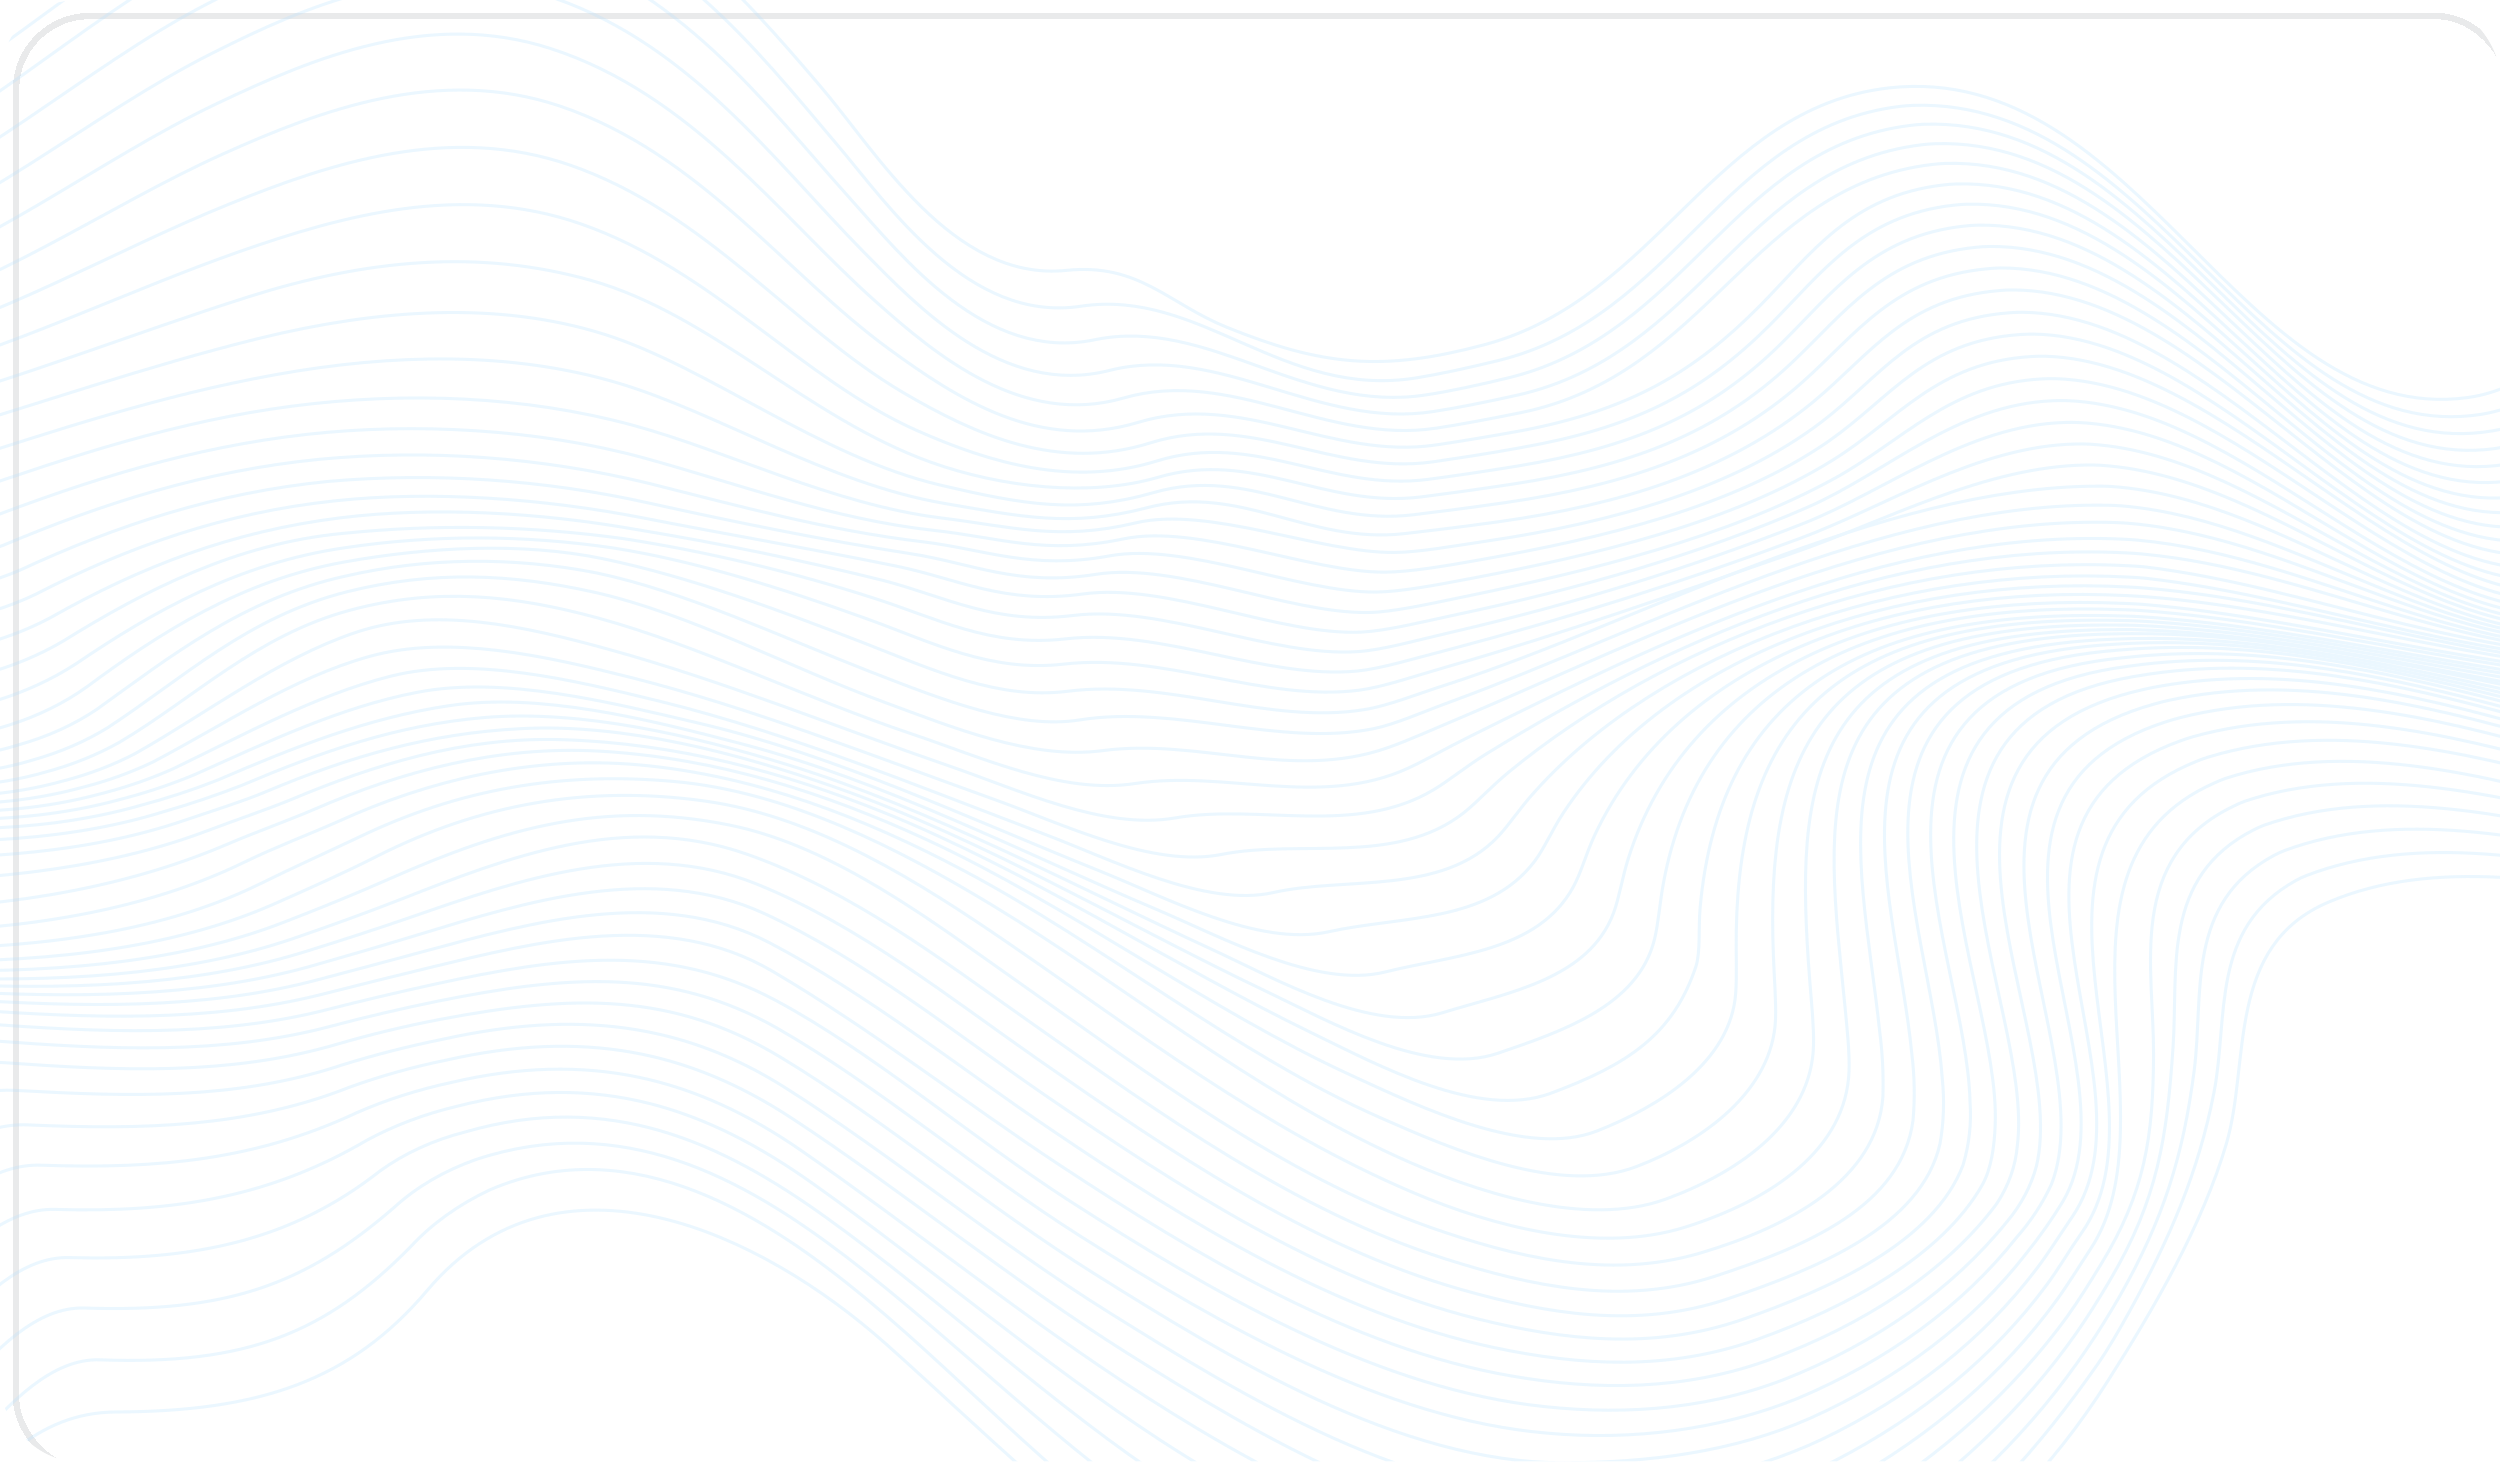 <svg width="390" height="228" viewBox="0 0 390 228" fill="none" xmlns="http://www.w3.org/2000/svg">
<g clip-path="url(#clip0_260_2103)">
<g filter="url(#filter0_d_260_2103)">
<rect x="0.5" y="0.5" width="389" height="227" rx="11.5" stroke="#E9EAEB" shape-rendering="crispEdges"/>
</g>
<g opacity="0.25" clip-path="url(#clip1_260_2103)">
<path d="M-91.848 234.888C-78.883 245.158 -61.421 249.324 -44.632 251.944C-10.035 257.339 -7.292 220.354 18.131 220.271C40.271 220.188 54.636 215.53 66.683 201.264C87.085 177.14 118.877 192.445 138.201 209.644C168.12 236.269 199.542 272.109 250.088 263.488C288.343 256.97 311.363 242.783 328.76 215.523C336.095 204.029 343.579 191.11 347.321 178.398C351.064 165.686 347.114 147.511 363.313 140.706C395.55 126.958 444.365 153.788 479.297 148.523C504.87 144.615 515.17 135.54 506.082 113.843C493.52 84.026 541.176 78.312 567.948 75.174C591.209 72.439 627.328 83.978 647.015 71.55" stroke="#AFDFFF" stroke-width="0.484" stroke-miterlimit="10"/>
<path d="M-92.909 230.798C-80.038 240.696 -62.896 244.676 -46.449 247.08C-27.248 249.887 -14.088 236.898 -4.791 226.062C1.622 218.592 8.199 211.863 15.636 212.135C38.488 212.967 50.775 207.978 64.017 194.531C67.324 190.939 71.527 187.916 76.401 185.622C98.873 175.942 120.216 190.306 135.024 202.517C151.305 215.971 167.06 233.73 185.965 245.319C206.195 257.683 225.919 262.222 250.593 259.551C265.643 257.912 282.842 253.725 294.12 246.506C307.878 237.667 318.217 225.67 327.163 212.919C328.961 210.339 330.59 207.484 332.182 204.616C338.475 193.248 342.946 182.878 345.369 170.484C347.69 158.613 344.689 144.836 358.155 137.356C358.673 137.06 359.227 136.801 359.809 136.582C393.847 123.454 441.754 150.973 476.92 146.185C503.369 142.579 511.163 133.141 502.304 111.442C495.796 95.54 508.248 87.01 523.938 81.781C536.787 77.494 552.807 75.378 567.624 73.779C591.052 71.239 626.342 82.297 645.955 70.367" stroke="#AFDFFF" stroke-width="0.484" stroke-miterlimit="10"/>
<path d="M-93.972 226.611C-80.861 235.894 -64.442 239.572 -48.292 241.49C-28.864 243.788 -16.222 229.01 -7.113 218.054C-0.724 210.366 5.831 203.82 13.196 204.053C35.161 204.778 47.453 200.579 61.541 188.308C65.018 185.138 69.356 182.607 74.278 180.876C97.073 173.333 115.91 183.802 131.833 195.924C149.243 209.155 166.02 226.551 184.701 238.62C204.791 251.611 225.717 258.052 251.044 255.645C265.517 254.258 282.164 250.023 293.01 242.712C306.309 233.597 317.325 222.663 325.569 210.394C327.344 207.791 329.037 205.032 330.659 202.235C337.482 190.259 340.589 180.26 342.289 167.035C343.84 154.925 340.869 140.898 354.751 133.439C355.283 133.15 355.844 132.892 356.43 132.668C390.958 119.893 439.284 148.448 474.562 143.986C501.612 140.55 506.703 130.714 498.602 109.147C492.449 92.713 507.349 85.018 523.317 80.213C536.561 76.218 552.446 74.076 567.318 72.434C590.687 69.858 624.95 80.498 644.867 69.201" stroke="#AFDFFF" stroke-width="0.484" stroke-miterlimit="10"/>
<path d="M-95.024 222.347C-82.509 230.582 -65.838 234.583 -50.166 235.332C-29.992 236.287 -18.552 220.972 -9.406 209.913C-3.01 202.177 3.541 195.972 10.832 196.187C30.573 196.738 45.599 193.428 59.273 182.677C63.068 179.923 67.608 177.846 72.609 176.576C95.048 170.073 112.54 178.163 128.955 189.985C146.949 202.906 164.384 219.475 183.097 231.694C203.761 245.184 225.548 253.613 251.284 251.597C266.21 250.342 280.139 245.893 291.541 238.739C304.732 230.119 315.711 219.666 323.976 207.859C325.773 205.288 327.476 202.55 329.153 199.711C336.645 187.036 338.049 177.385 338.998 163.348C339.825 151.041 337.153 136.846 351.504 129.494C352.044 129.204 352.614 128.948 353.208 128.726C388.273 116.435 437.007 145.907 472.251 141.724C499.595 138.481 502.068 128.063 495.008 106.797C489.45 89.958 506.767 83.143 522.973 78.669C536.471 74.988 552.214 72.76 567.093 71.061C590.242 68.419 623.94 78.805 643.82 68.01" stroke="#AFDFFF" stroke-width="0.484" stroke-miterlimit="10"/>
<path d="M-96.101 218.061C-83.55 225.589 -67.047 228.779 -52.056 228.762C-32.117 228.733 -21.018 212.889 -11.678 201.805C-5.261 194.198 1.358 188.479 8.577 188.666C27.642 189.252 42.453 186.55 57.231 177.874C61.53 175.553 66.291 173.762 71.359 172.562C93.352 166.911 110.427 173.01 126.709 184.572C144.394 197.114 162.6 212.665 181.103 224.731C202.408 238.583 226.463 249.628 251.119 247.423C265.423 246.004 278.767 241.693 289.837 234.914C303.086 226.833 314.144 216.833 322.459 205.412C324.277 202.873 325.98 200.135 327.724 197.275C334.654 185.985 335.894 177.26 335.956 164.568C336.033 150.922 331.582 133.846 348.459 125.748C349.016 125.465 349.597 125.21 350.2 124.985C385.818 113.054 434.881 143.357 469.919 139.412C497.28 136.337 497.383 125.288 491.494 104.4C486.688 87.33 506.554 81.235 522.715 77.136C536.48 73.653 552.069 71.436 566.969 69.671C589.885 66.962 622.993 77.091 642.839 66.789" stroke="#AFDFFF" stroke-width="0.484" stroke-miterlimit="10"/>
<path d="M-97.165 213.776C-84.558 220.53 -68.25 222.722 -53.967 221.964C-34.446 220.889 -23.597 204.907 -13.902 193.925C-7.444 186.616 -0.8 181.524 6.423 181.77C24.822 182.412 39.994 180.914 55.609 173.599C60.24 171.571 65.196 169.985 70.375 168.872C91.877 163.815 108.665 168.21 124.89 179.414C142.233 191.427 160.333 206.078 178.673 217.822C200.567 231.832 225.619 244.687 250.268 242.949C262.791 242.065 276.329 237.745 288.009 231.286C301.46 223.784 312.61 214.125 320.773 202.904C322.613 200.397 324.312 197.59 326.132 194.827C339.665 174.305 316.429 134.975 345.395 122.166C345.98 121.883 346.591 121.631 347.224 121.413C383.476 109.686 431.277 140.986 467.144 136.996C495.155 133.892 492.507 122.528 487.95 102.056C484.228 85.03 506.454 79.554 522.612 75.787C537.077 72.592 551.85 70.134 566.842 68.426C589.54 65.632 622.005 75.516 641.804 65.707" stroke="#AFDFFF" stroke-width="0.484" stroke-miterlimit="10"/>
<path d="M-98.222 209.541C-85.51 215.44 -69.471 216.506 -55.867 214.974C-36.901 212.826 -26.294 197.068 -16.071 186.326C-9.557 179.492 -2.829 175.171 4.386 175.484C22.236 176.264 38.578 175.884 54.403 169.648C59.306 167.865 64.429 166.43 69.712 165.358C90.941 160.57 107.465 163.9 123.588 174.486C140.392 185.507 157.958 199.858 175.947 211.15C196.245 223.893 223.878 240.661 248.745 238.17C262.224 236.935 275.01 233.424 286.217 227.879C299.825 220.845 311.1 211.494 319.255 200.476C321.118 197.991 322.807 195.056 324.708 192.362C339.347 171.711 309.664 132.005 342.69 118.754C343.307 118.497 343.944 118.268 344.6 118.07C381.625 106.866 426.038 135.793 464.441 134.619C494.907 133.745 487.22 116.266 484.708 99.73C482.135 82.747 506.598 77.846 522.674 74.342C537.153 71.302 551.877 68.863 566.783 67.034C589.253 64.134 621.05 73.781 640.802 64.453" stroke="#AFDFFF" stroke-width="0.484" stroke-miterlimit="10"/>
<path d="M-99.284 205.364C-85.987 210.719 -70.651 209.749 -57.759 208.023C-40.056 205.634 -29.151 189.61 -18.18 179.29C-11.592 173.099 -4.759 169.679 2.482 170.102C20.405 171.105 36.93 171.616 53.401 166.122C58.507 164.536 63.752 163.197 69.107 162.114C89.828 157.537 106.5 159.549 122.535 169.705C138.819 180.009 155.758 193.982 173.083 204.792C193.474 217.508 221.026 234.617 246.431 233.128C259.357 232.371 272.508 230.081 284.256 224.518C298.021 217.914 309.442 208.847 317.641 198.016C319.54 195.546 321.292 192.716 323.206 189.916C337.742 168.755 304.044 128.599 340.137 115.575C340.787 115.342 341.461 115.112 342.131 114.921C379.719 104.41 423.142 132.924 461.543 132.393C492.089 132.007 482.725 113.309 481.574 97.563C480.365 80.834 506.683 76.432 522.838 73.113C536.95 70.218 551.99 67.827 566.701 65.844C588.979 62.852 620.055 72.275 639.788 63.422" stroke="#AFDFFF" stroke-width="0.484" stroke-miterlimit="10"/>
<path d="M-100.334 201.276C-86.912 205.603 -71.939 203.554 -59.664 201.168C-42.468 197.839 -32.274 182.548 -20.27 172.91C-13.566 167.533 -6.732 165.254 0.548 165.77C18.539 167.054 35.703 167.838 52.549 162.906C57.807 161.368 63.195 160.07 68.684 159.019C89.454 155.082 104.93 154.734 121.878 164.992C137.693 174.565 154.047 188.243 170.706 198.689C191.396 211.656 218.314 228.249 243.899 228.196C257.014 228.174 270.243 226.596 282.358 221.254C296.29 215.016 307.872 206.178 316.136 195.482C318.231 192.881 320.131 190.181 321.825 187.397C334.135 166.403 300.002 124.713 337.952 112.578C338.638 112.359 339.349 112.143 340.055 111.966C378.016 102.242 420.624 130.159 458.726 130.108C488.988 130.078 478.454 110.155 478.658 95.257C478.873 79.13 506.71 75.059 523.103 71.867C537.223 69.11 552.073 66.618 566.65 64.589C588.727 61.475 619.055 70.69 638.768 62.313" stroke="#AFDFFF" stroke-width="0.484" stroke-miterlimit="10"/>
<path d="M-101.389 197.343C-87.43 200.175 -73.859 197.663 -61.563 194.586C-44.899 190.413 -35.642 175.953 -22.301 167.415C-19.514 165.488 -16.213 164.046 -12.6 163.176C-8.986 162.307 -5.135 162.028 -1.281 162.358C16.879 163.711 34.606 164.661 51.794 160.044C57.037 158.644 62.714 157.326 68.229 156.194C88.524 152.101 104.577 150.867 121.352 160.46C136.763 169.292 152.668 182.807 168.634 192.906C190.694 206.899 215.981 221.371 241.217 223.558C254.894 224.823 268.493 222.959 280.321 218.196C294.446 212.278 306.225 203.631 314.595 193.032C316.858 190.467 318.684 187.676 320.034 184.72C328.494 162.946 296.436 120.884 336.055 109.83C336.777 109.626 337.497 109.44 338.228 109.276C376.692 100.832 417.823 127.545 455.836 127.913C485.816 128.219 474.7 107.455 476.031 92.986C477.469 77.331 507.165 73.613 523.473 70.596C537.614 67.987 552.168 65.42 566.593 63.285C588.546 60.048 618.046 69.084 637.767 61.167" stroke="#AFDFFF" stroke-width="0.484" stroke-miterlimit="10"/>
<path d="M-102.435 193.538C-88.477 195.239 -75.37 191.958 -63.437 188.311C-47.532 183.508 -39.04 169.697 -24.355 162.932C-18.042 160.059 -10.565 158.917 -3.046 159.675C15.356 161.019 33.605 161.954 51.066 157.488C56.407 156.119 62.125 154.777 67.701 153.554C87.597 149.199 104.178 147.063 120.93 156.02C136.028 164.082 151.497 177.427 166.863 187.346C188.68 201.366 213.402 215.79 238.496 219.139C251.465 220.846 265.314 220.211 278.288 215.208C292.618 209.574 304.607 201.087 313.109 190.558C315.313 187.938 316.864 185.002 317.69 181.889C322.927 159.722 292.635 116.9 334.353 107.565C335.096 107.392 335.863 107.242 336.628 107.101C375.531 100.057 414.923 125.017 452.953 125.864C482.708 126.563 470.946 104.647 473.703 90.859C476.729 75.699 507.297 72.429 523.919 69.44C537.972 66.919 552.297 64.255 566.527 62.058C588.564 58.656 616.477 67.284 636.766 60.118" stroke="#AFDFFF" stroke-width="0.484" stroke-miterlimit="10"/>
<path d="M-103.474 189.891C-89.597 190.489 -76.742 186.563 -65.297 182.456C-50.715 177.258 -41.524 164.273 -26.373 159.408C-19.469 157.177 -12.346 157.001 -4.762 157.525C13.899 158.822 32.626 159.582 50.305 155.093C55.749 153.708 61.477 152.289 67.096 150.925C83.951 146.853 103.949 141.759 120.514 151.521C136.03 160.629 150.556 172.035 165.383 181.801C186.866 195.956 210.833 210.337 235.796 214.655C249.023 216.949 262.805 216.97 276.133 212.078C290.611 206.701 303.552 198.426 311.45 187.83C313.331 185.018 314.438 181.906 314.708 178.678C317.496 156.31 289.468 113.022 332.939 105.53C333.729 105.402 334.531 105.265 335.332 105.148C374.305 99.4 412.263 122.595 450.093 123.731C479.408 124.61 467.28 101.528 471.594 88.602C476.411 74.149 507.09 71.214 524.405 68.153C538.338 65.686 552.407 62.942 566.43 60.67C588.332 57.125 615.427 65.605 635.77 58.924" stroke="#AFDFFF" stroke-width="0.484" stroke-miterlimit="10"/>
<path d="M-104.499 186.43C-90.851 185.986 -78.364 181.548 -67.131 177.093C-53.62 171.745 -43.525 160.285 -28.35 156.681C-21.234 155.002 -14.157 155.415 -6.467 155.893C12.412 157.071 31.622 157.607 49.472 152.866C54.962 151.418 60.704 149.884 66.329 148.364C83.127 143.827 103.074 138.209 119.981 147.038C135.478 155.159 149.73 166.629 164.098 176.309C185.186 190.583 208.463 205.006 233.126 210.234C246.477 213.06 260.29 213.874 273.984 208.997C288.381 203.865 302.913 195.862 309.191 184.922C310.625 182.414 311.132 178.877 311.249 175.418C312.14 152.283 286.395 110.024 331.823 103.96C332.635 103.854 333.474 103.732 334.31 103.639C373.199 99.1 409.796 120.462 447.259 121.796C476.123 122.835 463.867 98.313 469.707 86.49C476.428 72.961 506.555 70.291 524.912 67.006C538.719 64.533 552.537 61.759 566.284 59.366C587.995 55.612 614.354 63.992 634.763 57.817" stroke="#AFDFFF" stroke-width="0.484" stroke-miterlimit="10"/>
<path d="M-105.52 183.165C-92.164 181.797 -79.889 177.011 -68.941 172.297C-56.538 166.98 -45.184 157.166 -30.318 154.743C-23.112 153.573 -15.984 154.187 -8.211 154.608C10.989 155.649 30.607 155.756 48.506 150.719C54.022 149.157 59.755 147.485 65.365 145.779C82.131 140.671 101.77 134.461 119.216 142.506C134.824 149.714 148.915 161.155 162.946 170.794C183.8 185.117 206.206 199.707 230.516 205.75C243.883 209.076 257.813 210.695 271.796 205.843C285.778 200.992 301.741 193.631 306.231 181.751C307.195 178.562 307.563 175.254 307.327 171.926C306.718 147.565 283.665 107.467 330.986 102.629C331.833 102.547 332.695 102.447 333.553 102.376C372.214 98.872 407.565 118.385 444.479 119.858C472.913 120.99 460.807 95.443 468.226 84.407C476.851 71.588 506.348 69.192 525.435 65.743C538.987 63.287 552.577 60.407 566.07 58.013C587.697 54.122 613.215 62.429 633.741 56.745" stroke="#AFDFFF" stroke-width="0.484" stroke-miterlimit="10"/>
<path d="M-106.53 180.106C-93.587 177.956 -81.824 172.903 -70.728 168.119C-58.68 162.905 -46.797 154.891 -32.273 153.295C-24.974 152.507 -17.831 153.104 -9.991 153.503C9.47 154.371 29.496 154.05 47.364 148.531C52.873 146.822 58.602 144.974 64.162 143.057C80.819 137.283 99.923 130.568 118.05 137.916C133.994 144.345 147.988 155.54 161.803 165.182C182.42 179.574 204.04 194.371 227.942 201.164C241.229 204.938 255.37 207.431 269.618 202.583C283.545 197.881 299.775 191.236 302.646 178.388C303.23 175.07 303.348 171.69 302.999 168.307C301.218 142.534 281.604 105.226 330.435 101.42L333.059 101.223C370.952 98.826 405.571 116.532 441.817 118.08C469.917 119.24 458.038 93.076 467.17 82.552C477.807 70.29 506.347 68.158 525.989 64.523C539.261 62.072 552.611 59.084 565.836 56.599C587.393 52.553 612.109 60.782 632.775 55.613" stroke="#AFDFFF" stroke-width="0.484" stroke-miterlimit="10"/>
<path d="M-107.528 177.263C-95.069 174.509 -83.61 169.448 -72.474 164.854C-60.459 159.919 -48.516 153.278 -34.159 152.227C-26.788 151.682 -19.678 152.236 -11.774 152.516C7.939 153.2 28.323 152.435 46.05 146.304C51.543 144.417 57.234 142.36 62.719 140.219C79.192 133.769 97.354 126.569 116.428 133.223C132.933 138.998 146.94 149.776 160.63 159.402C181.023 173.757 201.979 188.912 225.48 196.388C238.653 200.577 253.07 203.816 267.426 199.127C281.782 194.439 296.659 188.184 298.435 174.745C298.733 171.379 298.676 167.983 298.265 164.59C295.649 137.341 280.268 103.279 330.028 100.494C330.921 100.446 331.817 100.38 332.708 100.352C369.732 98.844 403.821 114.866 439.212 116.349C466.968 117.525 455.336 91.002 466.366 80.826C479.104 69.112 506.398 67.111 526.482 63.286C539.464 60.819 552.528 57.68 565.515 55.175C587.04 50.969 610.964 59.141 631.804 54.53" stroke="#AFDFFF" stroke-width="0.484" stroke-miterlimit="10"/>
<path d="M-108.528 174.537C-96.539 171.374 -85.3 166.559 -74.192 162.196C-62.208 157.511 -50.135 152.096 -36.156 151.223C-28.772 150.787 -21.678 151.163 -13.75 151.348C6.191 151.827 26.915 150.664 44.439 143.805C49.882 141.698 55.524 139.42 60.9 137.032C78.913 129.082 94.251 124.757 113.807 128.709C130.266 132.05 145.544 143.841 159.153 153.409C179.291 167.567 199.903 183.255 223.002 191.424C236.064 196.009 250.75 199.749 265.219 195.484C279.218 191.336 292.824 183.952 293.733 171.08C293.842 167.67 293.67 164.245 293.219 160.825C290.215 132.075 279.812 101.507 329.895 99.707C330.786 99.679 331.704 99.635 332.607 99.618C368.576 98.849 402.305 113.355 436.741 114.77C464.313 115.895 452.676 89.098 465.887 79.236C480.76 68.114 506.57 66.108 526.974 62.058C539.631 59.552 552.415 56.311 565.055 53.744C586.573 49.391 609.755 57.511 630.803 53.472" stroke="#AFDFFF" stroke-width="0.484" stroke-miterlimit="10"/>
<path d="M-109.521 171.87C-97.951 168.5 -86.99 163.886 -75.889 159.893C-63.74 155.52 -51.916 151.108 -38.095 150.187C-30.674 149.782 -23.204 149.695 -15.719 149.928C4.406 150.244 25.333 148.667 42.603 141.085C47.964 138.714 53.688 136.183 58.731 133.608C74.95 125.39 91.683 122.425 109.94 124.961C127.398 127.39 143.483 137.659 157.329 147.149C177.366 160.895 197.035 176.097 220.475 186.054C232.965 191.369 249.368 195.699 262.938 191.421C276.508 187.144 287.998 179.228 288.448 167.101C288.554 164.255 288.156 160.549 287.803 156.888C284.844 126.836 280.093 99.834 329.793 98.885C330.708 98.869 331.637 98.846 332.537 98.848C367.393 98.685 400.809 111.905 434.246 113.188C461.754 114.218 449.83 87.278 465.488 77.627C482.476 67.153 506.583 65.076 527.255 60.698C539.592 58.114 552.073 54.757 564.385 52.17C585.908 47.671 608.423 55.749 629.702 52.323" stroke="#AFDFFF" stroke-width="0.484" stroke-miterlimit="10"/>
<path d="M-110.517 169.418C-99.347 165.901 -88.521 161.563 -77.58 157.941C-65.529 153.956 -53.438 150.269 -40.046 149.013C-32.684 148.301 -25.238 147.97 -17.758 148.022C2.517 148.15 23.624 146.235 40.544 137.888C45.848 135.257 51.305 132.83 56.058 130.56C71.654 123.087 87.436 120.327 105.199 121.915C122.963 123.504 140.337 132.458 154.71 141.163C175.318 153.651 194.893 169.935 217.973 180.452C229.891 185.884 247.342 191.706 259.986 187.014C271.935 182.617 282.595 174.649 282.907 163.129C282.993 160.34 282.607 156.645 282.324 153.03C279.958 121.959 281.291 98.419 329.986 98.225C330.9 98.22 331.854 98.199 332.752 98.221C365.521 99.052 399.622 110.6 432.022 111.757C455.509 112.589 453.394 84.454 465.426 76.146C480.201 65.939 506.56 63.902 527.585 59.333C539.724 56.706 551.706 53.181 563.74 50.589C585.368 45.957 607.214 54.002 628.741 51.25" stroke="#AFDFFF" stroke-width="0.484" stroke-miterlimit="10"/>
<path d="M-111.493 167.017C-100.723 163.452 -90.267 159.341 -79.271 156.106C-67.104 152.516 -54.951 149.256 -42.048 147.443C-34.776 146.256 -27.339 145.586 -19.827 145.439C0.671 145.399 21.141 142.782 38.115 134.501C43.117 132.066 48.338 130.118 52.843 128.111C66.726 121.794 82.782 117.829 99.607 119.313C118.211 120.974 135.208 127.814 150.173 135.724C171.787 147.135 192.907 164.475 215.22 174.314C226.881 179.47 243.383 186.523 255.298 181.985C265.726 177.998 276.537 170.136 276.978 159.022C277.093 156.305 276.778 152.648 276.651 149.111C275.439 117.419 283.103 97.079 330.213 97.512C331.138 97.517 332.077 97.514 332.986 97.547C364.668 98.763 398.4 109.495 429.844 110.379C452.452 111.027 452.63 82.713 465.454 74.668C481.067 64.865 506.728 62.733 527.7 57.865C539.444 55.15 551.138 51.493 562.821 48.868C584.412 44.017 605.916 52.166 627.713 50.11" stroke="#AFDFFF" stroke-width="0.484" stroke-miterlimit="10"/>
<path d="M-112.476 164.683C-112.476 164.683 -103.555 160.57 -80.942 154.312C-68.975 151.01 -56.379 147.97 -43.982 145.412C-36.645 143.897 -29.611 141.954 -21.913 141.946C-1.82 141.906 17.969 139.147 35.331 131.752C40.16 129.687 45.061 127.972 49.239 126.16C62.627 120.358 77.583 116.259 93.677 117.186C112.087 118.258 129.06 123.837 144.405 130.915C166.737 141.223 188.566 157.538 210.794 167.756C221.757 172.808 238.246 180.698 249.126 176.434C258.781 172.655 270.026 165.705 270.774 154.881C270.967 152.252 270.807 148.672 270.859 145.226C271.422 113.438 285.394 95.866 330.492 96.785C331.414 96.809 332.353 96.807 333.247 96.857C363.888 98.404 397.197 108.548 427.765 109.121C439.91 109.362 442.426 104.636 447.186 97.832C454.633 87.19 452.737 80.687 465.565 73.237C481.763 63.837 506.926 61.421 527.636 56.413C539.03 53.656 550.466 49.723 561.74 47.117C583.114 42.181 604.632 50.322 626.658 49.084" stroke="#AFDFFF" stroke-width="0.484" stroke-miterlimit="10"/>
<path d="M-113.454 162.408C-113.454 162.408 -105.051 158.174 -82.637 152.506C-70.455 149.425 -57.977 146.312 -45.946 142.803C-38.609 140.663 -31.481 137.737 -23.979 137.676C-4.849 137.519 14.906 136.189 32.228 129.638C36.856 127.88 41.507 126.34 45.512 124.692C58.327 119.327 72.178 114.938 87.544 115.385C105.501 115.905 122.268 120.473 137.694 126.674C160.446 135.824 182.811 150.546 204.711 161.173C215.14 166.237 230.622 174.687 241.851 170.574C254.149 166.024 261.027 161.302 264.548 150.817C265.309 148.529 264.926 144.805 265.231 141.468C268.109 110.137 288.074 94.798 330.945 96.089C331.868 96.114 332.817 96.132 333.697 96.19C363.364 98.029 396.149 107.787 425.958 108.033C438.233 108.143 440.348 103.173 445.316 96.433C453.263 85.638 452.384 79.318 465.915 71.934C482.489 62.882 507.109 60.126 527.528 54.908C538.615 52.074 549.618 47.845 560.733 45.297C582.271 40.469 603.471 48.406 625.696 48.041" stroke="#AFDFFF" stroke-width="0.484" stroke-miterlimit="10"/>
<path d="M-114.432 160.124C-114.432 160.124 -106.477 155.826 -84.277 150.561C-71.726 147.705 -59.585 143.998 -47.99 139.482C-40.669 136.54 -33.752 133.891 -26.238 133.938C-7.165 134.047 11.402 133.929 28.937 127.921C33.383 126.404 37.928 125.007 41.605 123.455C54.623 117.979 67.085 114.367 81.361 113.667C97.39 112.84 115.136 117.489 130.362 122.835C153.169 130.802 175.535 144.168 197.277 154.532C207.428 159.377 222.717 168.058 233.687 164.303C243.613 160.898 255.517 156.974 258.092 146.558C258.706 144.116 258.919 140.806 259.526 137.593C265.21 107.278 290.593 93.583 331.266 95.114C332.188 95.148 333.11 95.173 333.99 95.241C362.788 97.335 394.929 106.966 424.112 106.843C436.534 106.786 438.26 101.573 443.454 94.851C451.859 83.936 452.039 77.774 466.162 70.423C482.969 61.644 507.055 58.589 527.047 53.133C537.843 50.185 548.486 45.678 559.554 43.31C581.339 38.639 602.289 46.448 624.591 46.902" stroke="#AFDFFF" stroke-width="0.484" stroke-miterlimit="10"/>
<path d="M-115.41 157.839C-115.41 157.839 -107.891 153.478 -86.022 148.427C-72.881 145.384 -61.512 140.858 -50.108 135.42C-43.829 132.267 -36.342 130.727 -28.633 131.003C-10.017 131.525 8.224 132.01 25.544 126.619C29.712 125.42 33.783 124.047 37.737 122.506C50.106 117.263 61.926 113.094 75.458 111.943C90.605 110.647 108.15 114.765 122.915 119.314C145.454 126.253 167.536 138.2 189.031 148.094C199.081 152.723 214.047 161.354 225.02 157.989C235.271 154.829 247.81 152.777 251.707 142.435C252.587 140.103 253.059 136.961 254.011 133.937C263.133 105.064 292.55 92.397 331.587 94.138C332.495 94.181 333.417 94.215 334.284 94.282C362.342 96.617 393.679 106.394 422.432 105.848C435.002 105.614 436.355 100.131 441.763 93.416C450.595 82.446 452.069 76.275 466.483 69.028C483.411 60.507 507.078 57.148 526.378 51.325C536.806 48.176 547.396 43.585 558.427 41.31C580.386 36.776 601.231 44.505 623.626 45.867" stroke="#AFDFFF" stroke-width="0.484" stroke-miterlimit="10"/>
<path d="M-116.381 155.506C-116.381 155.506 -109.227 151.12 -87.719 146.025C-74.467 142.898 -63.43 136.518 -52.321 131.521C-45.816 128.607 -38.55 128.088 -31.131 128.504C-12.842 129.532 5.044 130.53 22.133 125.579C26.222 124.487 30.194 123.178 34.023 121.663C45.655 116.642 57.382 111.984 69.963 110.103C84.177 107.933 101.166 112.236 115.668 116.031C138.049 121.878 159.325 132.946 180.309 141.823C190.644 146.203 205.42 154.304 216.107 151.626C226.794 148.948 239.881 148.533 245.448 138.336C246.653 136.142 247.42 133.182 248.775 130.284C261.341 103.431 294.362 91.057 331.888 92.916C332.784 92.957 333.678 93.008 334.545 93.074C363.045 95.219 392.075 105.827 420.948 104.808C433.678 104.408 434.606 98.669 440.275 91.898C449.474 80.923 452.356 74.652 466.883 67.516C483.703 59.255 506.706 55.619 525.411 49.382C535.629 45.974 546.237 41.444 557.27 39.257C579.362 34.876 600.253 42.541 622.662 44.832" stroke="#AFDFFF" stroke-width="0.484" stroke-miterlimit="10"/>
<path d="M-117.37 153.122C-117.37 153.122 -110.494 148.732 -89.441 143.308C-76.51 140.006 -66.137 132.306 -54.624 128.158C-48.217 125.847 -41.047 125.803 -33.676 126.408C-15.648 127.902 1.903 129.367 18.805 124.696C22.803 123.668 26.663 122.38 30.346 120.844C41.706 115.761 53.02 110.331 65.072 108.005C78.592 105.389 94.808 109.481 108.949 112.803C130.378 117.822 151.177 127.701 171.501 135.853C181.984 140.056 196.354 147.747 207.221 145.364C218.561 142.844 232.046 144.057 239.404 134.351C240.916 132.35 242.08 129.556 243.871 126.829C259.956 102.326 295.561 89.662 332.079 91.574C332.961 91.623 333.83 91.67 334.683 91.745C362.824 94.031 390.746 105.402 419.439 103.883C432.343 103.202 432.94 97.159 438.835 90.405C448.321 79.476 452.667 73.05 467.17 66.009C483.841 57.925 505.771 53.944 524.142 47.316C534.345 43.613 544.947 39.238 556.046 37.137C578.218 32.932 599.329 40.458 621.662 43.784" stroke="#AFDFFF" stroke-width="0.484" stroke-miterlimit="10"/>
<path d="M-118.354 150.672C-118.354 150.672 -111.302 146.401 -91.186 140.229C-78.842 136.446 -69.456 128.411 -57.001 125.168C-50.45 123.449 -43.545 123.705 -36.249 124.506C-18.53 126.46 -1.124 128.385 15.596 123.857C19.56 122.854 23.363 121.547 26.952 119.954C38.037 114.632 49.136 108.474 60.925 105.491C73.775 102.238 89.657 106.153 103.067 109.435C123.124 114.375 143.315 122.687 162.963 130.142C173.606 134.179 188.196 141.624 198.632 139.237C209.847 136.702 224.934 139.749 233.709 130.489C235.457 128.634 237.131 126.028 239.401 123.535C259.097 101.549 295.941 88.09 332.138 90.031C332.995 90.077 333.878 90.116 334.654 90.201C361.215 93.173 390.221 104.91 418.174 103.008C428.162 102.323 430.815 97.935 435.834 92.333C446.391 80.519 451.196 72.2 467.46 64.446C484.072 56.54 504.722 52.13 522.734 45.117C533.038 41.114 543.641 36.934 554.812 34.969C577.075 30.96 598.52 38.342 620.671 42.747" stroke="#AFDFFF" stroke-width="0.484" stroke-miterlimit="10"/>
<path d="M-119.338 148.133C-119.338 148.133 -111.609 144.022 -92.927 136.72C-82.079 132.511 -71.915 124.756 -59.4 122.378C-52.781 121.136 -46.042 121.616 -38.82 122.603C-21.358 125.003 -4.001 127.429 12.581 122.895C16.559 121.907 20.346 120.554 23.864 118.865C35.039 113.009 45.601 105.741 57.675 102.393C70.144 98.938 85.051 102.324 98.352 105.671C117.164 110.41 136.377 118.008 155.055 124.692C165.857 128.563 179.818 135.443 190.568 133.29C202.733 130.87 217.838 135.129 228.422 126.733C230.543 125.04 232.588 122.724 235.434 120.389C259.118 100.966 295.255 86.328 331.999 88.258C332.831 88.301 333.702 88.339 334.515 88.428C360.767 91.538 389.181 104.597 417.038 102.138C427.151 101.254 429.481 96.602 434.623 90.927C445.404 79.043 451.502 70.627 467.759 62.824C484.016 55.021 504.105 49.802 521.333 42.78C531.366 38.696 542.764 34.145 553.613 32.735C575.673 29.872 596.772 35.934 619.736 41.677" stroke="#AFDFFF" stroke-width="0.484" stroke-miterlimit="10"/>
<path d="M-120.335 145.496C-120.335 145.496 -112.826 141.221 -94.702 132.875C-84.703 128.241 -74.123 121.443 -61.822 119.781C-55.219 118.879 -48.538 119.517 -41.324 120.679C-24.064 123.483 -6.646 126.454 9.845 121.83C13.85 120.801 17.631 119.363 21.095 117.553C32.478 111.136 43.182 102.803 55.48 98.663C67.778 94.524 81.668 97.62 95.052 101.328C112.574 106.145 130.541 113.454 148.067 119.491C159.023 123.244 172.208 129.522 183.285 127.604C196.449 125.306 211.446 130.556 223.723 123.156C226.187 121.662 228.675 119.565 232.102 117.456C259.297 100.754 294.261 84.393 331.662 86.247C332.469 86.287 333.287 86.338 334.064 86.413C361.944 88.96 387.042 104.571 415.953 101.265C426.24 100.099 428.204 95.217 433.471 89.46C444.425 77.51 451.755 68.971 467.933 61.09C483.899 53.281 502.99 47.198 519.844 40.326C529.892 36.234 541.423 31.728 552.361 30.427C574.521 27.781 596.086 33.656 618.768 40.574" stroke="#AFDFFF" stroke-width="0.484" stroke-miterlimit="10"/>
<path d="M-121.372 142.755C-121.372 142.755 -114.741 137.252 -96.533 128.633C-86.83 124.041 -76.248 118.268 -64.3 117.109C-57.667 116.473 -51.044 117.173 -43.936 118.478C-26.795 121.639 -9.246 125.2 7.215 120.407C11.329 119.299 15.185 117.74 18.672 115.775C30.377 108.802 39.986 99.146 54.582 95.198C68.206 91.522 80.377 92.898 93.242 96.396C109.086 100.725 125.759 108.979 142.33 114.529C153.295 118.205 165.758 123.957 177.026 122.237C191.152 120.056 205.919 126.157 219.688 119.826C222.509 118.531 225.489 116.767 229.563 114.757C258.322 100.518 294.014 82.461 331.046 84.104C331.816 84.139 332.609 84.187 333.375 84.251C361.317 86.816 385.802 104.429 414.864 100.508C425.258 99.091 426.928 93.92 432.322 88.052C443.371 76.054 451.911 67.37 467.934 59.402C483.51 51.672 501.529 44.503 518.251 37.879C528.469 33.847 539.998 29.36 551.006 28.213C573.236 25.82 595.428 31.449 617.709 39.577" stroke="#AFDFFF" stroke-width="0.484" stroke-miterlimit="10"/>
<path d="M-122.293 139.911C-122.293 139.911 -115.997 132.68 -98.286 124.596C-88.778 120.253 -78.332 115.175 -66.601 114.341C-59.842 113.948 -52.97 114.495 -46.304 115.955C-29.184 119.387 -11.394 123.573 5.067 118.575C9.32 117.389 13.27 115.689 16.777 113.534C28.531 105.846 38.512 96.264 54.135 92.315C67.567 88.957 79.839 89.516 92.629 92.371C107.739 95.752 123.067 104.116 138.147 109.62C148.441 113.391 160.947 118.581 171.996 117.099C186.975 115.1 201.545 121.878 216.435 116.659C219.587 115.561 223.344 113.863 227.81 111.978C257.286 99.552 293.943 80.335 330.106 81.521C330.85 81.553 331.619 81.589 332.347 81.658C360.396 84.177 384.576 104.299 413.855 99.633C424.311 98.02 425.867 92.533 431.362 86.569C442.479 74.531 452.016 65.676 467.866 57.57C482.997 49.854 500.117 41.629 516.664 35.296C527.041 31.312 538.589 26.876 549.676 25.808C571.967 23.646 594.912 29.23 616.7 38.488" stroke="#AFDFFF" stroke-width="0.484" stroke-miterlimit="10"/>
<path d="M-123.338 136.936C-123.338 136.936 -118.326 128.173 -100.174 120.737C-89.854 116.493 -80.656 111.985 -69.037 111.343C-62.278 110.953 -55.407 111.496 -48.74 112.947C-31.603 116.556 -13.444 121.353 3.042 116.153C7.498 114.896 11.588 113.031 15.127 110.641C26.342 102.585 37.996 93.324 53.966 89.856C66.456 86.972 79.933 86.801 92.984 89.361C106.774 92.231 121.7 99.306 135.757 104.784C147.452 109.339 158.94 113.83 168.408 112.311C183.489 109.895 199.79 116.612 214.275 113.675C217.668 112.996 221.883 111.08 226.674 109.333C256.447 98.426 293.805 78.143 328.889 78.818C329.597 78.835 330.341 78.868 331.044 78.924C359.272 81.329 383.415 104.255 413.015 98.829C423.392 96.932 424.911 91.119 430.478 85.086C441.626 73.003 452.075 63.947 467.716 55.688C482.471 47.927 498.733 38.837 515.084 32.655C525.572 28.695 537.272 24.365 548.38 23.436C570.69 21.54 594.522 27.027 615.727 37.423" stroke="#AFDFFF" stroke-width="0.484" stroke-miterlimit="10"/>
<path d="M-124.358 133.856C-124.358 133.856 -119.622 124.124 -102.014 117.002C-92.062 112.967 -82.998 108.823 -71.314 108.062C-64.569 107.573 -57.687 108.048 -51.004 109.463C-33.847 113.113 -15.095 118.46 1.381 113.122C5.911 111.703 10.041 109.672 13.59 107.118C25.004 98.677 37.637 90.54 53.88 87.641C66.844 85.319 81.472 84.545 94.063 87.162C107.668 89.989 121.652 95.224 134.84 100.332C145.735 104.585 155.762 109.201 166.53 107.84C182.156 105.842 198.008 113.128 212.824 110.699C216.378 110.157 220.912 108.329 225.993 106.695C255.892 97.052 293.301 75.927 327.26 75.84C327.945 75.835 328.667 75.845 329.359 75.891C358.044 77.873 382.047 104.235 412.152 98.002C422.442 95.871 424.032 89.695 429.643 83.61C440.795 71.488 451.906 62.21 467.405 53.758C481.857 45.882 497.202 36.095 513.416 30.004C524.044 26.041 535.787 21.873 547.008 21.055C569.35 19.416 594.153 24.847 614.7 36.382" stroke="#AFDFFF" stroke-width="0.484" stroke-miterlimit="10"/>
<path d="M-125.377 130.66C-125.377 130.66 -120.965 120.263 -103.951 113.323C-94.33 109.404 -85.376 105.442 -73.582 104.401C-66.855 103.691 -59.931 104.001 -53.188 105.315C-36.14 108.825 -16.759 114.629 -0.403 109.238C4.071 107.845 8.208 105.926 11.869 103.544C23.897 95.372 37.204 87.844 53.804 85.448C67.461 83.4 81.661 83.412 95.649 85.482C108.455 87.481 122.349 91.895 135.068 96.478C145.479 100.233 154.458 104.916 165.981 103.599C181.491 101.821 197.377 109.559 212 107.673C215.672 107.203 220.479 105.526 225.788 104.007C244.051 98.79 262.027 92.386 279.874 86.211C293.785 81.428 309.605 72.734 325.556 72.54C326.255 72.526 326.956 72.54 327.657 72.582C356.69 74.411 380.9 103.969 411.323 96.995C421.396 94.671 423.278 88.073 428.865 81.974C439.302 70.27 452.155 60.029 466.954 51.626C481.146 43.601 495.576 33.205 511.782 27.172C522.409 23.218 534.376 19.194 545.656 18.52C568.067 17.143 593.863 22.646 613.7 35.217" stroke="#AFDFFF" stroke-width="0.484" stroke-miterlimit="10"/>
<path d="M-126.392 127.347C-126.392 127.347 -122.338 116.555 -105.835 109.641C-96.486 105.766 -87.683 101.795 -75.784 100.309C-68.96 99.462 -62.104 99.195 -55.285 100.475C-38.497 103.612 -19.066 109.939 -2.595 105.166C1.935 103.955 6.155 102.203 9.921 99.971C22.558 92.107 36.975 84.734 53.559 83.203C67.992 81.73 82.776 82.014 97.385 84.045C110.579 86.124 123.555 89.208 136.122 93.25C146.147 96.422 154.413 101.019 166.297 99.657C181.125 97.962 197.604 106.036 211.719 104.683C215.466 104.32 220.502 102.748 226 101.341C244.732 96.405 263.013 90.617 280.752 84.005C293.897 79.159 308.484 69.553 323.826 69.267C324.52 69.245 325.218 69.251 325.916 69.287C355.323 70.967 379.93 103.714 410.467 96.012C420.239 93.564 422.589 86.447 428.093 80.407C438.691 68.611 451.577 58.205 466.337 49.522C480.318 41.247 493.827 30.388 510.14 24.416C520.839 20.5 532.951 16.64 544.319 16.074C566.798 14.97 593.612 20.547 612.714 34.16" stroke="#AFDFFF" stroke-width="0.484" stroke-miterlimit="10"/>
<path d="M-127.396 124.025C-127.396 124.025 -123.728 112.962 -107.718 105.939C-98.739 101.98 -89.918 97.856 -77.879 95.742C-70.986 94.543 -64.149 93.796 -57.509 95.093C-40.922 98.323 -21.65 105.118 -4.971 101.034C-0.359 100.016 3.974 98.438 7.875 96.356C21.811 88.456 36.148 82.877 53.118 80.779C67.512 79.002 84.115 79.922 99.073 82.573C112.116 84.719 125.049 87.385 137.818 90.56C147.65 93.133 155.272 97.505 167.387 96.015C181.356 94.293 198.468 102.581 211.872 101.648C215.708 101.394 220.859 99.915 226.496 98.611C245.517 94.213 263.908 88.523 281.462 81.605C294.189 76.552 306.947 66.343 322.104 65.906C322.811 65.879 323.522 65.881 324.234 65.912C354.045 67.29 379.104 103.311 409.623 94.924C419.135 92.308 421.89 84.791 427.356 78.747C438.059 66.86 450.925 56.283 465.59 47.314C479.376 38.772 491.882 27.615 508.442 21.595C519.237 17.711 531.483 14.004 542.935 13.584C565.535 12.738 593.346 18.457 611.685 33.02" stroke="#AFDFFF" stroke-width="0.484" stroke-miterlimit="10"/>
<path d="M-128.411 120.8C-128.411 120.8 -125.132 109.495 -109.649 102.115C-100.956 98.004 -92.127 93.607 -79.944 90.722C-72.971 89.074 -66.468 88.364 -60.044 89.663C-43.618 92.962 -24.552 100.21 -7.659 96.864C-2.962 96.053 1.49 94.656 5.527 92.725C20.085 85.232 34.979 79.975 52.261 78.129C67.397 76.511 84.696 77.75 100.304 80.792C113.283 83.348 126.651 85.621 139.73 88.296C149.382 90.262 156.657 94.357 168.885 92.667C182.03 90.835 199.629 99.192 212.369 98.608C216.286 98.412 221.518 97.098 227.313 95.853C246.002 91.927 265.235 86.456 282.032 79.109C294.397 73.69 305.084 63.102 320.374 62.507C321.075 62.485 321.786 62.474 322.48 62.5C352.567 63.697 378.853 102.764 408.714 93.741C417.929 90.962 421.091 83.124 426.598 77.055C437.403 65.11 450.186 54.36 464.647 45.054C478.277 36.229 489.95 24.727 506.807 18.772C517.686 14.928 530.065 11.373 541.602 11.091C564.372 10.519 593.14 16.394 610.716 31.917" stroke="#AFDFFF" stroke-width="0.484" stroke-miterlimit="10"/>
<path d="M-129.428 117.593C-126.687 109.533 -120.316 102.656 -111.425 98.162C-103.006 93.803 -93.756 88.453 -81.956 85.277C-75.167 83.47 -68.861 82.824 -62.626 84.11C-46.236 87.501 -27.462 95.055 -10.442 92.544C-5.642 91.957 -1.056 90.738 3.122 88.939C18.325 81.886 33.765 76.832 51.236 75.097C67.803 73.663 84.783 74.81 101.196 78.471C114.656 81.447 128.192 84.218 141.969 86.364C151.544 87.823 158.672 91.559 170.933 89.6C183.387 87.615 200.965 95.725 213.401 95.553C217.211 95.51 222.676 94.264 228.347 93.101C247.858 89.089 269.432 83.855 286.233 74.607C296.865 68.742 304.203 59.824 318.646 59.106C319.341 59.068 320.041 59.059 320.742 59.078C351.173 60.054 379.42 102.169 407.686 92.395C416.306 89.407 420.093 81.431 425.814 75.271C436.752 63.325 449.383 52.402 463.491 42.688C476.892 33.445 487.935 21.808 505.064 15.906C516.051 12.114 527.987 9.178 540.199 8.559C563.298 7.364 594.209 15.333 609.69 30.767" stroke="#AFDFFF" stroke-width="0.484" stroke-miterlimit="10"/>
<path d="M-130.464 114.444C-127.839 106.256 -121.8 99.12 -113.251 94.106C-104.19 88.743 -94.772 83.053 -84.068 79.821C-77.682 77.887 -71.4 77.326 -65.273 78.56C-48.588 81.929 -30.851 89.874 -13.508 88.153C-8.577 87.783 -3.825 86.734 0.527 85.054C16.195 78.447 32.025 73.421 49.74 71.657C66.831 70.027 84.412 71.31 101.276 75.419C115.265 78.947 129.317 82.794 143.994 84.524C153.729 85.71 160.852 88.967 173.072 86.72C184.994 84.524 202.681 92.463 214.652 92.36C218.461 92.326 223.899 91.302 229.586 90.219C248.787 86.559 270.203 81.589 285.988 71.729C296.173 65.362 302.239 56.483 316.928 55.619C317.623 55.575 318.323 55.559 319.026 55.573C349.63 56.374 379.069 101.102 406.541 90.862C414.978 87.715 419.135 79.716 424.949 73.42C436.059 61.517 448.516 50.432 462.185 40.286C475.278 30.459 486.118 18.817 503.371 13.047C514.464 9.326 526.486 6.509 538.795 6.028C562.188 5.132 593.877 13.372 608.638 29.615" stroke="#AFDFFF" stroke-width="0.484" stroke-miterlimit="10"/>
<path d="M-131.491 111.304C-129.101 102.865 -123.351 95.372 -115.029 89.851C-106.277 84.002 -97.175 77.785 -86.338 74.297C-80.11 72.305 -73.978 71.725 -67.999 72.931C-51.341 76.306 -34.138 84.576 -16.733 83.594C-11.686 83.453 -6.777 82.582 -2.255 81.027C13.839 74.873 30.024 69.743 47.867 67.761C64.581 65.896 83.925 66.896 100.503 71.452C115.228 75.499 129.951 81.018 145.707 82.742C155.894 83.856 163.088 86.635 175.219 84.074C186.765 81.637 204.443 89.341 216.069 89.255C219.877 89.231 225.274 88.338 230.94 87.321C249.838 83.966 270.461 79.152 285.332 68.781C295.035 61.994 300.317 53.196 315.176 52.187C315.866 52.144 316.58 52.114 317.277 52.121C348.161 52.605 376.511 99.396 405.109 89.077C415.483 85.328 420.914 74.684 427.746 67.313C437.629 56.666 449.231 47.096 460.734 37.827C473.1 27.823 484.374 15.844 501.701 10.19C512.9 6.541 525.035 3.844 537.44 3.512C561.141 2.887 593.543 11.419 607.623 28.467" stroke="#AFDFFF" stroke-width="0.484" stroke-miterlimit="10"/>
<path d="M-132.53 108.183C-130.285 99.459 -124.828 91.573 -116.801 85.451C-108.547 79.112 -99.48 72.452 -88.671 68.775C-82.612 66.713 -76.543 66.136 -70.739 67.311C-54.153 70.658 -37.472 79.264 -20.162 78.954C-15.023 79.015 -9.98 78.304 -5.311 76.861C11.186 71.145 27.703 65.686 45.55 63.363C63.397 61.041 81.935 61.787 98.594 66.303C113.67 70.383 129.818 78.671 146.819 80.8C157.678 82.123 165.117 84.453 177.161 81.57C188.498 78.864 206.056 86.299 217.509 86.183C221.317 86.159 226.504 85.22 232.278 84.353C251.315 81.522 270.549 76.247 284.284 65.728C293.532 58.622 298.625 49.917 313.434 48.795C314.129 48.737 314.831 48.712 315.536 48.719C347.316 49.03 374.204 97.31 403.628 87.288C414.211 83.7 419.938 72.81 426.822 65.328C436.65 54.606 448.158 44.879 459.061 35.321C470.873 24.968 482.536 12.821 500.031 7.353C511.335 3.775 524.087 0.803 536.083 1.016C559.687 1.403 592.475 8.529 606.61 27.31" stroke="#AFDFFF" stroke-width="0.484" stroke-miterlimit="10"/>
<path d="M-133.556 105.054C-131.755 95.374 -125.81 88.002 -118.527 80.891C-111.244 73.78 -101.784 67.119 -91.018 63.271C-85.09 61.145 -79.058 60.553 -73.364 61.695C-56.887 65 -40.53 74.073 -23.497 74.266C-18.429 74.308 -12.828 74.034 -8.277 72.589C8.392 67.236 25.009 61.681 42.992 58.448C61.3 55.148 79.73 54.808 96.327 59.727C112.029 64.39 129.061 75.419 147.299 78.528C159.053 80.525 166.932 82.363 178.92 79.21C193.555 75.355 204.116 84.951 219.098 83.245C222.827 82.822 228.027 82.197 233.729 81.399C252.874 78.727 269.824 73.457 282.937 62.628C291.783 55.288 297.246 46.56 311.879 45.329C312.57 45.263 313.268 45.231 313.97 45.232C346.641 45.31 372.09 94.995 402.322 85.315C413.254 81.769 419.108 70.778 426.035 63.155C435.741 52.496 446.886 42.627 457.387 32.835C468.842 22.077 480.806 9.957 498.456 4.567C509.875 1.081 522.751 -1.759 534.81 -1.441C558.728 -0.82 592.239 6.627 605.684 26.173" stroke="#AFDFFF" stroke-width="0.484" stroke-miterlimit="10"/>
<path d="M-134.581 101.916C-133.048 91.831 -127.297 83.763 -120.236 76.186C-113.499 68.969 -104.101 61.784 -93.353 57.768C-88.101 55.632 -81.931 55.041 -75.915 56.098C-59.508 59.345 -43.666 68.697 -26.827 69.549C-21.567 69.923 -16.332 69.462 -11.445 68.194C5.656 63.147 22.682 57.154 40.593 52.742C59.218 48.193 77.683 46.941 94.234 52.136C110.466 57.235 127.793 71.255 146.77 75.693C159.703 78.732 168.154 80.249 180.048 76.821C194.753 72.603 205.453 82.1 220.445 80.308C224.138 79.87 229.279 79.209 234.92 78.394C253.64 75.67 268.846 70.558 281.146 59.639C289.677 52.066 295.492 43.264 310.01 41.931C310.694 41.856 311.385 41.813 312.08 41.803C345.57 41.717 369.669 92.593 400.668 83.279C411.845 79.91 417.884 68.648 424.824 60.92C434.389 50.273 445.092 40.282 455.285 30.209C466.612 19.045 478.723 6.972 496.613 1.69C508.162 -1.712 521.172 -4.409 533.294 -3.986C557.515 -3.143 591.695 4.639 604.481 24.915" stroke="#AFDFFF" stroke-width="0.484" stroke-miterlimit="10"/>
<path d="M-135.617 98.756C-134.33 88.183 -128.83 79.47 -121.923 71.386C-115.566 63.967 -106.381 56.444 -95.63 52.301C-90.454 50.119 -84.328 49.482 -78.342 50.506C-61.977 53.689 -46.624 63.304 -29.878 64.807C-24.6 65.346 -19.308 64.992 -14.369 63.77C3.446 58.898 20.996 51.935 38.751 46.305C57.073 40.499 74.672 38.751 92.321 43.778C111.023 49.119 125.922 65.165 145.178 72.095C156.26 76.069 169.974 77.583 180.639 74.464C195.635 70.038 206.67 79.39 221.723 77.517C225.38 77.056 230.436 76.365 235.979 75.518C254.354 72.714 267.783 67.619 279.484 56.618C287.735 48.844 293.836 39.99 308.313 38.573C309.005 38.499 309.704 38.457 310.408 38.448C344.607 38.166 367.518 90.146 399.183 81.206C420.842 75.066 438.868 42.44 453.354 27.623C464.552 16.17 476.856 4.072 494.996 -1.073C506.674 -4.391 519.805 -6.937 531.992 -6.418C556.543 -5.378 591.327 2.761 603.468 23.747" stroke="#AFDFFF" stroke-width="0.484" stroke-miterlimit="10"/>
<path d="M-136.638 95.578C-135.534 85.119 -131.025 75.213 -123.529 66.772C-116.732 58.968 -108.58 51.173 -97.787 46.898C-92.64 44.696 -86.532 44.037 -80.554 45.037C-64.193 48.142 -49.277 58.016 -32.695 60.143C-27.443 60.839 -22.132 60.563 -17.202 59.338C1.546 54.404 19.59 45.473 37.234 39.292C53.461 33.612 72.033 28.461 90.61 34.928C111.11 42.058 125.102 59.193 143.04 67.162C154.674 72.325 167.405 75.983 180.507 71.902C195.754 67.185 207.534 76.774 222.792 74.78C226.413 74.304 231.371 73.582 236.806 72.693C254.822 69.708 266.71 64.562 277.847 53.609C285.884 45.722 292.175 36.764 306.549 35.257C307.237 35.183 307.933 35.138 308.632 35.12C343.487 34.655 365.268 87.59 397.556 79.047C419.544 73.23 437.051 39.966 451.317 24.985C462.422 13.355 474.9 1.181 493.303 -3.835C505.108 -7.049 518.373 -9.442 530.6 -8.84C555.509 -7.611 590.827 0.827 602.364 22.511" stroke="#AFDFFF" stroke-width="0.484" stroke-miterlimit="10"/>
<path d="M-137.653 92.363C-136.811 81.498 -132.58 71.119 -125.318 62.107C-118.871 54.045 -110.863 45.881 -99.979 41.482C-94.828 39.253 -88.704 38.571 -82.701 39.558C-66.323 42.528 -51.786 52.697 -35.368 55.438C-30.16 56.315 -24.834 56.13 -19.92 54.901C-0.109 49.784 17.878 39.022 35.852 31.799C51.567 25.432 70.174 19.262 88.901 25.747C110.11 33.09 123.599 51.032 140.837 61.208C152.257 67.915 165.066 73.64 179.495 69.077C195.185 64.161 207.855 74.248 223.519 72.05C227.122 71.513 231.95 70.814 237.283 69.825C254.895 66.723 265.511 61.295 276.198 50.6C284.17 42.627 290.445 33.588 304.828 32.004C305.516 31.924 306.212 31.875 306.913 31.858C342.35 31.093 363.072 85.118 395.924 76.84C418.469 71.139 435.126 37.352 449.317 22.362C460.379 10.668 473.028 -1.661 491.666 -6.521C503.599 -9.642 516.997 -11.882 529.278 -11.196C554.559 -9.794 590.36 -1.053 601.294 21.308" stroke="#AFDFFF" stroke-width="0.484" stroke-miterlimit="10"/>
<path d="M-138.669 89.138C-138.044 77.906 -134.077 67.102 -127.074 57.562C-120.976 49.146 -113.053 40.737 -102.004 36.231C-96.838 33.938 -90.674 33.189 -84.601 34.118C-68.154 37.038 -53.922 47.423 -37.677 50.758C-32.513 51.843 -27.149 51.775 -22.22 50.563C-1.528 45.29 16.659 32.153 34.782 24.021C50.011 17.166 68.514 10.183 87.369 16.557C109.173 23.914 122.546 42.7 138.738 54.485C149.373 62.228 162.144 70.553 177.536 65.893C193.903 60.932 207.591 71.826 224.029 69.41C227.608 68.871 232.329 68.11 237.531 67.153C254.414 63.894 264.349 58.023 274.59 47.653C282.53 39.627 288.726 30.511 303.156 28.855C303.844 28.77 304.541 28.718 305.242 28.699C341.25 27.721 360.904 82.396 394.204 74.504C417.185 69.071 433.105 34.677 447.259 19.673C458.311 7.958 471.131 -4.526 490.007 -9.259C502.104 -12.377 514.934 -13.826 527.94 -13.544C554.076 -12.711 590.488 -1.906 600.179 20.041" stroke="#AFDFFF" stroke-width="0.484" stroke-miterlimit="10"/>
<path d="M-139.679 85.883C-139.285 74.271 -135.582 63.033 -128.835 52.968C-123.059 44.181 -115.142 35.508 -103.939 30.884C-98.685 28.59 -92.447 27.84 -86.294 28.761C-69.529 31.574 -55.613 42.155 -39.562 46.041C-34.405 47.406 -28.91 47.387 -23.996 45.986C-2.643 39.555 14.943 25.116 33.879 16.137C48.943 8.969 66.966 1.45 85.89 7.569C108.057 14.755 121.657 33.764 136.671 47.093C146.066 55.446 159.473 66.667 175.26 62.094C192.047 57.233 206.977 69.381 224.031 66.796C227.61 66.256 232.217 65.394 237.262 64.37C266.576 58.381 273.212 28.991 301.416 25.658C302.105 25.575 302.802 25.52 303.503 25.493C340.181 24.43 358.723 79.379 392.514 72.142C415.484 67.215 431.389 32.009 445.302 17.005C456.325 5.112 469.366 -7.316 488.418 -11.823C500.652 -14.82 513.583 -16.163 526.667 -15.796C553.251 -14.782 589.877 -3.756 599.111 18.818" stroke="#AFDFFF" stroke-width="0.484" stroke-miterlimit="10"/>
<path d="M-140.677 82.621C-140.653 70.344 -136.483 59.118 -130.606 48.451C-125.573 39.31 -117.17 30.394 -105.716 25.683C-100.348 23.419 -94.064 22.617 -87.81 23.397C-70.52 25.542 -56.768 36.328 -40.909 40.747C-35.759 42.297 -30.165 42.313 -25.253 40.791C-3.701 33.662 13.86 17.971 33.123 8.291C47.809 0.891 65.431 -6.774 84.406 -0.971C106.895 5.865 120.675 25.061 134.627 39.197C143.307 47.999 156.555 61.981 173.044 57.796C190.189 53.427 205.676 67.038 223.638 64.193C227.204 63.652 231.714 62.748 236.628 61.659C265.162 55.303 271.919 25.966 299.799 22.584C300.488 22.5 301.185 22.445 301.886 22.419C339.097 21.245 356.692 76.274 390.806 69.71C413.634 65.322 429.695 29.355 443.367 14.351C454.375 2.27 467.646 -10.062 486.968 -14.399C499.355 -17.251 512.396 -18.463 525.564 -17.988C552.684 -16.792 589.453 -5.593 598.16 17.561" stroke="#AFDFFF" stroke-width="0.484" stroke-miterlimit="10"/>
<path d="M-141.697 79.336C-141.901 66.749 -138.005 55.06 -132.318 43.98C-127.606 34.556 -119.144 25.364 -107.434 20.529C-101.931 18.241 -95.584 17.289 -89.168 17.789C-71.463 19.127 -57.576 30.055 -41.873 34.923C-39.334 35.762 -36.635 36.204 -33.938 36.224C-31.24 36.244 -28.6 35.842 -26.175 35.041C-4.467 27.463 12.858 10.68 32.308 0.613C46.778 -6.881 63.87 -14.153 82.842 -8.848C105.702 -2.454 119.377 16.252 132.601 30.952C140.866 40.143 153.729 56.555 170.775 53.003C188.522 49.313 203.351 64.687 222.638 61.574C226.217 61.035 230.619 60.078 235.337 58.936C263.161 52.162 270.475 22.933 298.037 19.56C298.732 19.479 299.438 19.409 300.113 19.384C337.716 18.112 354.592 73.112 388.892 67.204C411.509 63.307 427.932 26.653 441.294 11.699C452.293 -0.617 465.832 -12.76 485.359 -16.907C497.897 -19.608 511.048 -20.685 524.299 -20.093C552.025 -18.667 588.769 -7.363 597.007 16.308" stroke="#AFDFFF" stroke-width="0.484" stroke-miterlimit="10"/>
<path d="M-142.707 76.063C-143.071 63.416 -140.166 51.002 -134.163 39.551C-129.104 30.081 -121.902 20.717 -109.154 15.491C-103.493 13.107 -97.052 11.915 -90.433 12.026C-72.347 12.532 -58.114 23.327 -42.55 28.705C-40.019 29.622 -37.295 30.113 -34.568 30.143C-31.841 30.174 -29.176 29.744 -26.758 28.883C-4.989 21.02 11.954 3.42 31.491 -6.744C45.776 -14.182 62.14 -20.568 81.116 -15.818C104.313 -10.007 117.828 7.509 130.58 22.552C138.685 32.113 151.116 50.413 168.57 47.78C187.295 44.91 200.092 62.388 221.095 58.928C224.693 58.332 228.965 57.409 233.579 56.284C261.558 49.489 268.701 19.995 296.354 16.604C297.049 16.523 297.754 16.463 298.429 16.438C336.27 15.195 352.709 69.927 386.983 64.65C409.29 61.213 426.12 23.925 439.285 9.025C450.3 -3.425 464.066 -15.453 483.834 -19.385C496.523 -21.931 509.783 -22.868 523.117 -22.159C551.318 -20.577 588.126 -9.275 595.948 14.999" stroke="#AFDFFF" stroke-width="0.484" stroke-miterlimit="10"/>
<path d="M-143.704 72.801C-144.803 50.584 -136.892 21.662 -110.876 10.473C-77.349 -3.976 -53.545 31.521 -27.144 22.477C6.911 10.775 32.302 -32.034 79.155 -21.684C102.334 -16.559 115.137 -1.519 127.818 13.261C136.706 23.591 148.56 44.016 166.374 42.177C177.702 41.001 182.228 47.366 191.451 51.084C206.28 57.084 215.713 58.038 231.617 53.762C258.703 46.489 267.31 16.841 294.665 13.716C333.739 9.327 349.896 66.892 385.009 62.011C403.627 59.401 413.762 34.183 423.486 22.132C437.638 4.64 454.936 -17.433 482.351 -21.779C517.929 -27.453 583.676 -24.068 594.823 13.721" stroke="#AFDFFF" stroke-width="0.484" stroke-miterlimit="10"/>
</g>
</g>
<defs>
<filter id="filter0_d_260_2103" x="-17" y="-17" width="428" height="266" filterUnits="userSpaceOnUse" color-interpolation-filters="sRGB">
<feFlood flood-opacity="0" result="BackgroundImageFix"/>
<feColorMatrix in="SourceAlpha" type="matrix" values="0 0 0 0 0 0 0 0 0 0 0 0 0 0 0 0 0 0 127 0" result="hardAlpha"/>
<feMorphology radius="5" operator="dilate" in="SourceAlpha" result="effect1_dropShadow_260_2103"/>
<feOffset dx="2" dy="2"/>
<feGaussianBlur stdDeviation="7"/>
<feComposite in2="hardAlpha" operator="out"/>
<feColorMatrix type="matrix" values="0 0 0 0 0 0 0 0 0 0 0 0 0 0 0 0 0 0 0.05 0"/>
<feBlend mode="normal" in2="BackgroundImageFix" result="effect1_dropShadow_260_2103"/>
<feBlend mode="normal" in="SourceGraphic" in2="effect1_dropShadow_260_2103" result="shape"/>
</filter>
<clipPath id="clip0_260_2103">
<rect width="390" height="228" rx="12" fill="white"/>
</clipPath>
<clipPath id="clip1_260_2103">
<rect width="786.427" height="343.037" fill="white" transform="translate(-123.811 -103) rotate(6.945)"/>
</clipPath>
</defs>
</svg>
